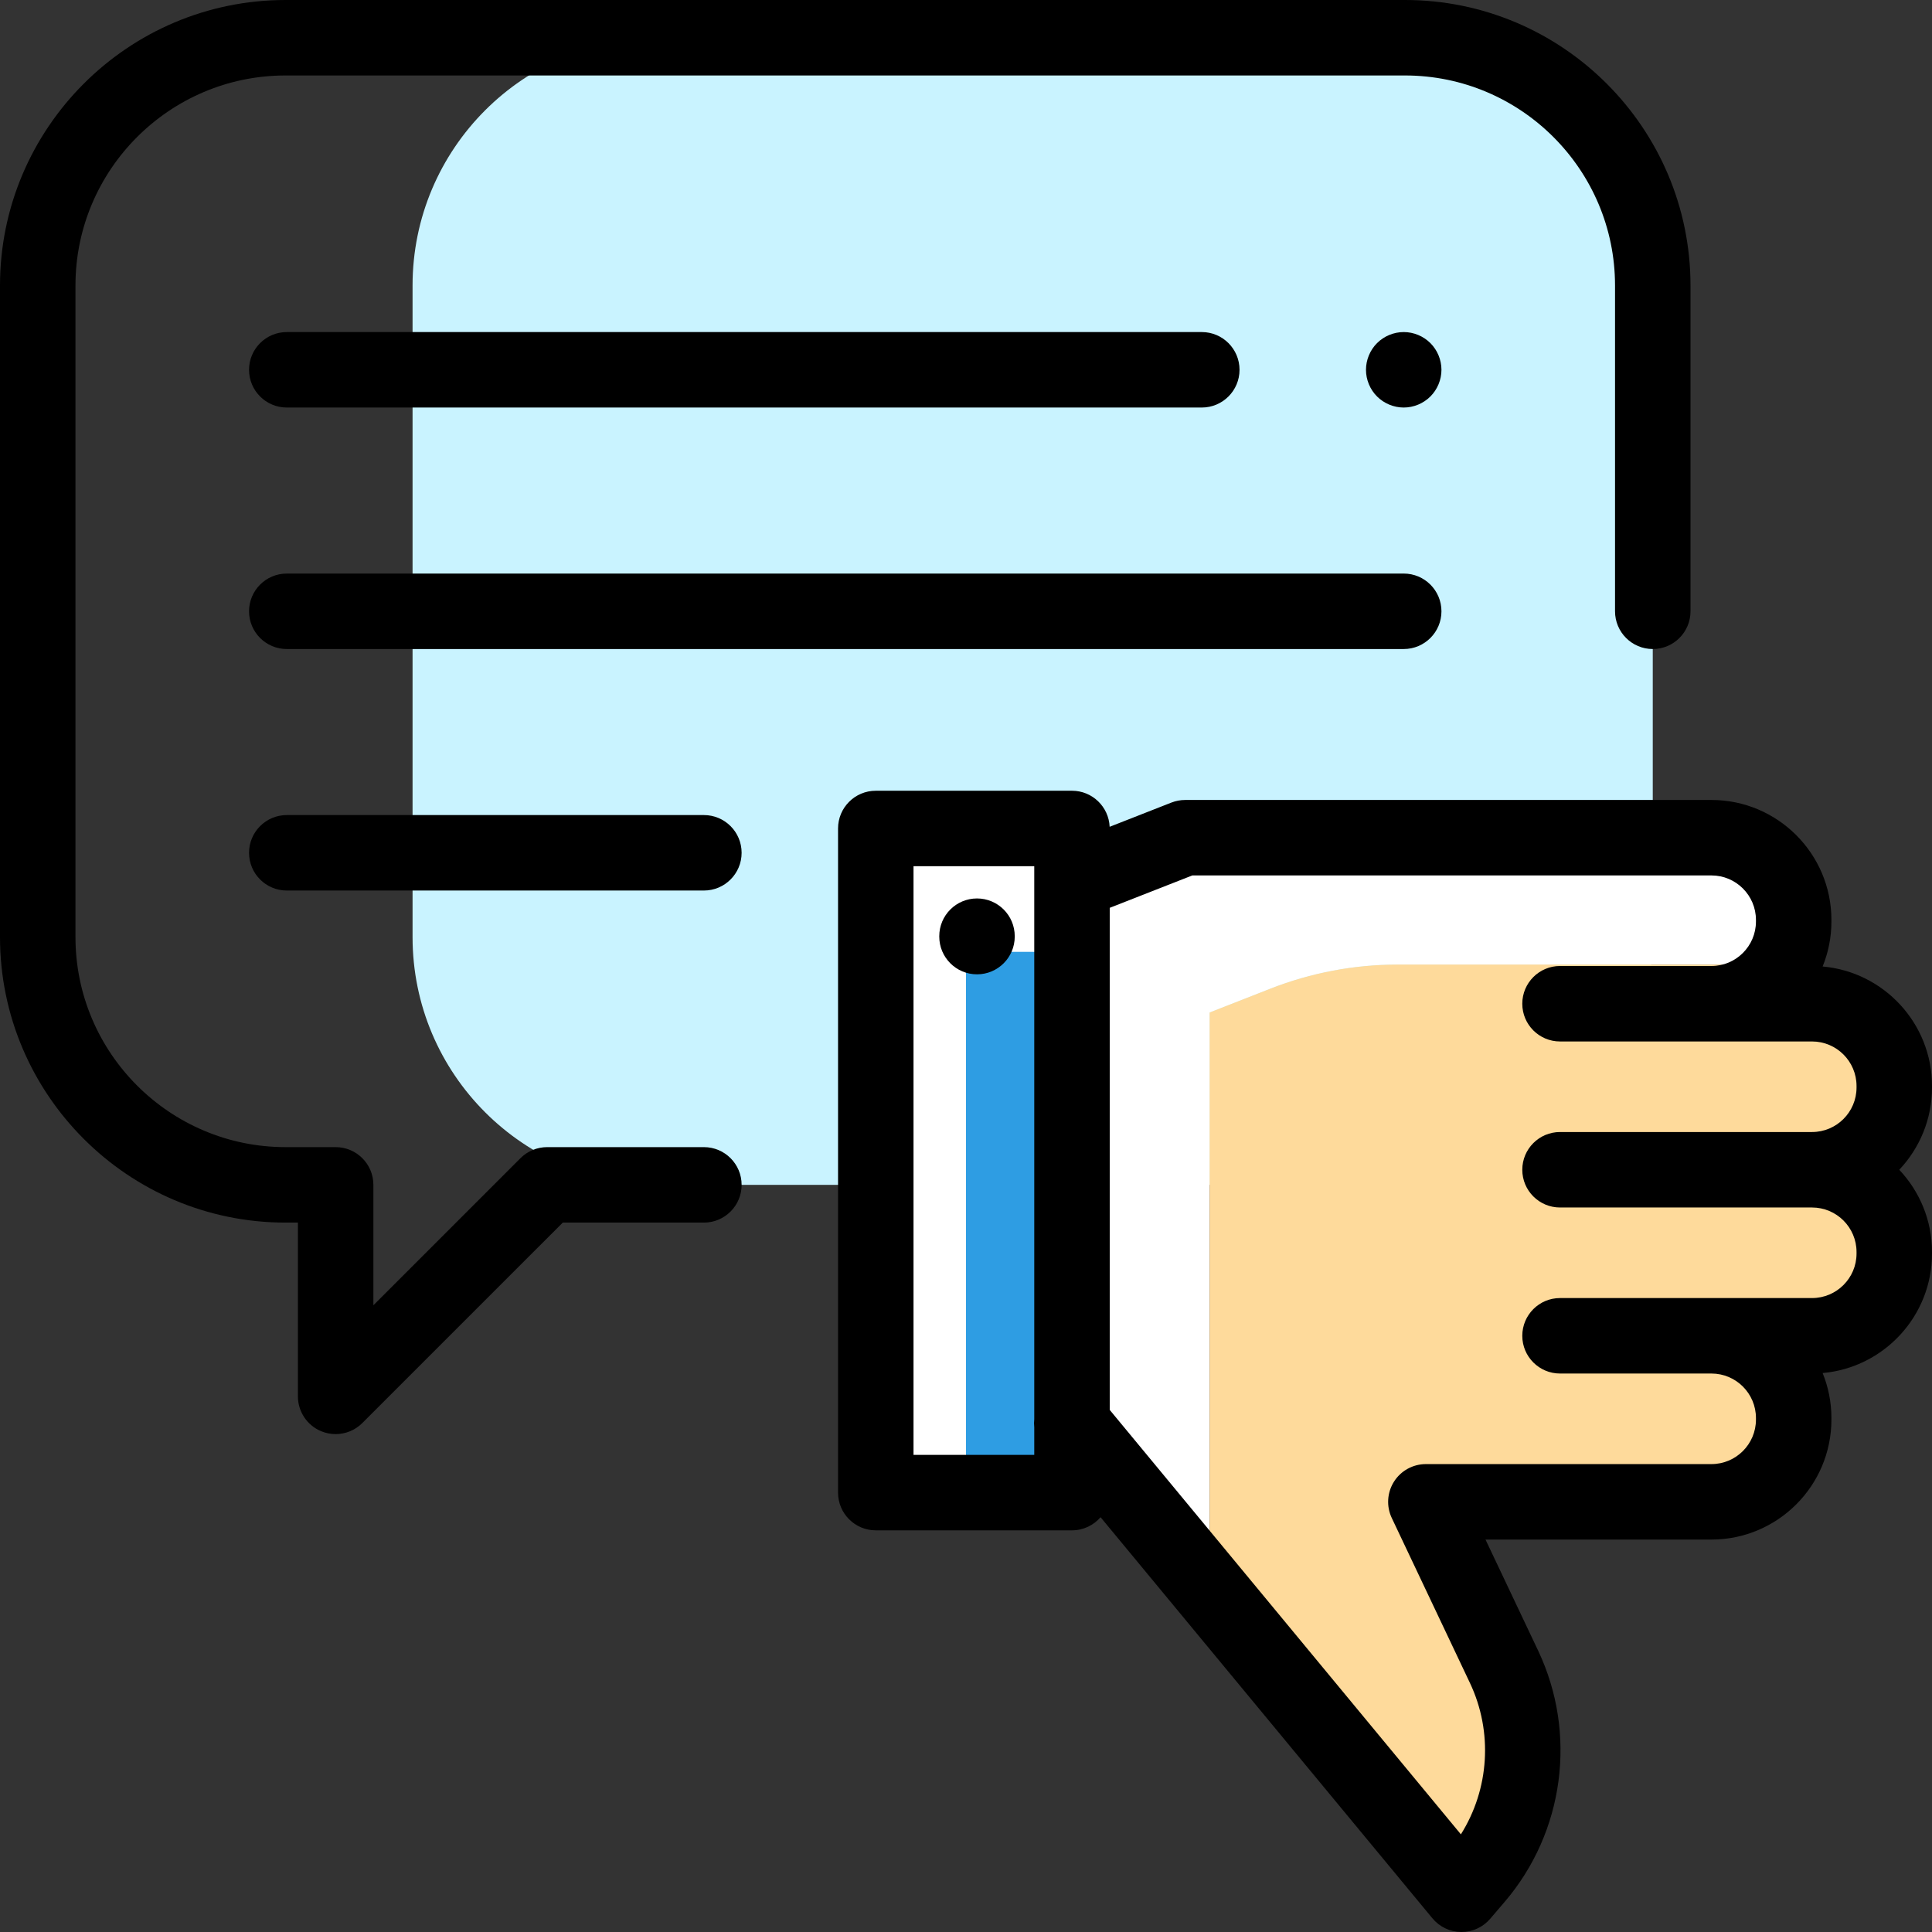<?xml version="1.0" encoding="iso-8859-1"?>
<!-- Generator: Adobe Illustrator 19.0.0, SVG Export Plug-In . SVG Version: 6.00 Build 0)  -->
<svg version="1.1" id="Capa_1" xmlns="http://www.w3.org/2000/svg" xmlns:xlink="http://www.w3.org/1999/xlink" x="0px" y="0px"
	 viewBox="0 0 512 512" style="enable-background:new 0 0 512 512;" xml:space="preserve">
<rect x="0" y="0" width="512" height="512" fill="#333333" stroke="none"/>
<path style="fill:#C9F3FF;" d="M438,248.333V75.667C438,39.4,408.6,10,372.333,10H175c-36.267,0-65.667,29.4-65.667,65.667v172.667
	C109.333,284.6,138.733,314,175,314h13.282h56.051h128C408.6,314,438,284.6,438,248.333z"/>
<rect x="232.09" y="219.76" style="fill:#FFFFFF;" width="52" height="176"/>
<rect x="256" y="252.25" style="fill:#2E9DE3;" width="28.09" height="143.51"/>
<path style="fill:#FFFFFF;" d="M320.563,268.324l16.095-6.313c10.771-4.224,22.238-6.393,33.808-6.393H472.09
	c2.007-3.305,3.163-7.184,3.163-11.334v-0.422c0-12.075-9.789-21.863-21.863-21.863H334.967c-11.57,0-23.037,2.168-33.808,6.393
	l-16.095,6.313v144.571l101.772,123.006l0,0c1.47-1.365,2.842-2.804,4.127-4.299l-70.4-85.088L320.563,268.324L320.563,268.324z"/>
<path style="fill:#FEDA9B;" d="M398.305,440.061l-20.435-41.466h83.861c12.075,0,21.863-9.788,21.863-21.863v-0.422
	c0-12.075-9.789-21.863-21.863-21.863h18.406c12.075,0,21.863-9.788,21.863-21.863v-0.422c0-12.075-9.789-21.863-21.863-21.863
	c7.925,0,14.866-4.217,18.7-10.53h-9.945c4.258,0,8.229-1.221,11.589-3.327c0.977-2.48,1.52-5.179,1.52-8.007v-0.422
	c0-12.075-9.789-21.863-21.863-21.863h-26.745c7.925,0,14.866-4.217,18.7-10.53H370.467c-11.57,0-23.037,2.168-33.808,6.393
	l-16.095,6.313v144.571l70.4,85.088C404.672,482.045,407.766,459.257,398.305,440.061z"/>
<path d="M186.537,304H145c-2.652,0-5.195,1.054-7.071,2.929L98.95,345.908V314c0-5.522-4.478-10-10-10H75.667
	C44.972,304,20,279.028,20,248.333V75.667C20,44.972,44.972,20,75.667,20h296.666C403.028,20,428,44.972,428,75.667V162
	c0,5.522,4.478,10,10,10s10-4.478,10-10V75.667C448,33.944,414.056,0,372.333,0H75.667C33.944,0,0,33.944,0,75.667v172.666
	C0,290.056,33.944,324,75.667,324h3.282v46.051c0,4.045,2.437,7.691,6.173,9.238c1.237,0.513,2.537,0.762,3.825,0.762
	c2.603,0,5.16-1.016,7.073-2.929L149.143,324h37.395c5.522,0,10-4.478,10-10S192.06,304,186.537,304z"/>
<path d="M258.916,238.099c-5.522,0-10,4.478-10,10v0.108c0,5.522,4.478,10,10,10s10-4.478,10-10v-0.108
	C268.916,242.576,264.438,238.099,258.916,238.099z"/>
<path d="M512,287.79c0-16.583-12.765-30.232-28.983-31.659c1.496-3.684,2.328-7.706,2.328-11.921v-0.42
	c0-17.529-14.261-31.79-31.789-31.79H314.088c-1.249,0-2.488,0.234-3.651,0.69l-16.369,6.42c-0.235-5.314-4.605-9.554-9.978-9.554
	h-52c-5.522,0-10,4.478-10,10v176c0,5.522,4.478,10,10,10h52c3.028,0,5.736-1.352,7.57-3.479l87.948,106.298
	c1.882,2.273,4.672,3.601,7.623,3.625c0.027,0,0.055,0,0.082,0c2.921,0,5.698-1.277,7.599-3.499l3.812-4.455
	c15.818-18.487,19.308-44.641,8.889-66.627L393.674,408h59.882c17.528,0,31.789-14.261,31.789-31.79v-0.42
	c0-4.215-0.832-8.237-2.328-11.921C499.235,362.442,512,348.793,512,332.21v-0.42c0-8.428-3.303-16.095-8.675-21.79
	c5.372-5.695,8.675-13.362,8.675-21.79V287.79z M242.09,385.556v-156h32v146.532c-0.078,0.719-0.079,1.446,0,2.168v7.3H242.09z
	 M492,332.21c0,6.501-5.289,11.79-11.79,11.79h-66.788c-5.522,0-10,4.478-10,10s4.478,10,10,10h40.134
	c6.501,0,11.789,5.289,11.789,11.79v0.42c0,6.501-5.288,11.79-11.789,11.79H377.87c-3.428,0-6.617,1.756-8.45,4.653
	c-1.833,2.896-2.055,6.53-0.587,9.628l20.705,43.701c6.164,13.008,5.131,28.171-2.387,40.135L294.09,373.639V240.584L315.979,232
	h137.577c6.501,0,11.789,5.289,11.789,11.79v0.42c0,6.501-5.288,11.79-11.789,11.79h-40.134c-5.522,0-10,4.478-10,10s4.478,10,10,10
	h40.134h26.654c6.501,0,11.79,5.289,11.79,11.79v0.42c0,6.501-5.289,11.79-11.79,11.79h-66.788c-5.522,0-10,4.478-10,10
	s4.478,10,10,10h66.788c6.501,0,11.79,5.289,11.79,11.79V332.21z"/>
<path d="M76,172h296c5.522,0,10-4.478,10-10s-4.478-10-10-10H76c-5.522,0-10,4.478-10,10S70.478,172,76,172z"/>
<path d="M76,108h242.488c5.522,0,10-4.478,10-10s-4.478-10-10-10H76c-5.522,0-10,4.478-10,10S70.478,108,76,108z"/>
<path d="M379.069,90.93C377.21,89.069,374.63,88,372,88s-5.21,1.069-7.07,2.93S362,95.37,362,98c0,2.64,1.069,5.21,2.93,7.069
	c1.86,1.86,4.44,2.931,7.07,2.931s5.21-1.07,7.069-2.931C380.93,103.21,382,100.63,382,98S380.93,92.79,379.069,90.93z"/>
<path d="M186.537,216H76c-5.522,0-10,4.478-10,10s4.478,10,10,10h110.537c5.522,0,10-4.478,10-10S192.06,216,186.537,216z"/>
<g>
</g>
<g>
</g>
<g>
</g>
<g>
</g>
<g>
</g>
<g>
</g>
<g>
</g>
<g>
</g>
<g>
</g>
<g>
</g>
<g>
</g>
<g>
</g>
<g>
</g>
<g>
</g>
<g>
</g>
</svg>
